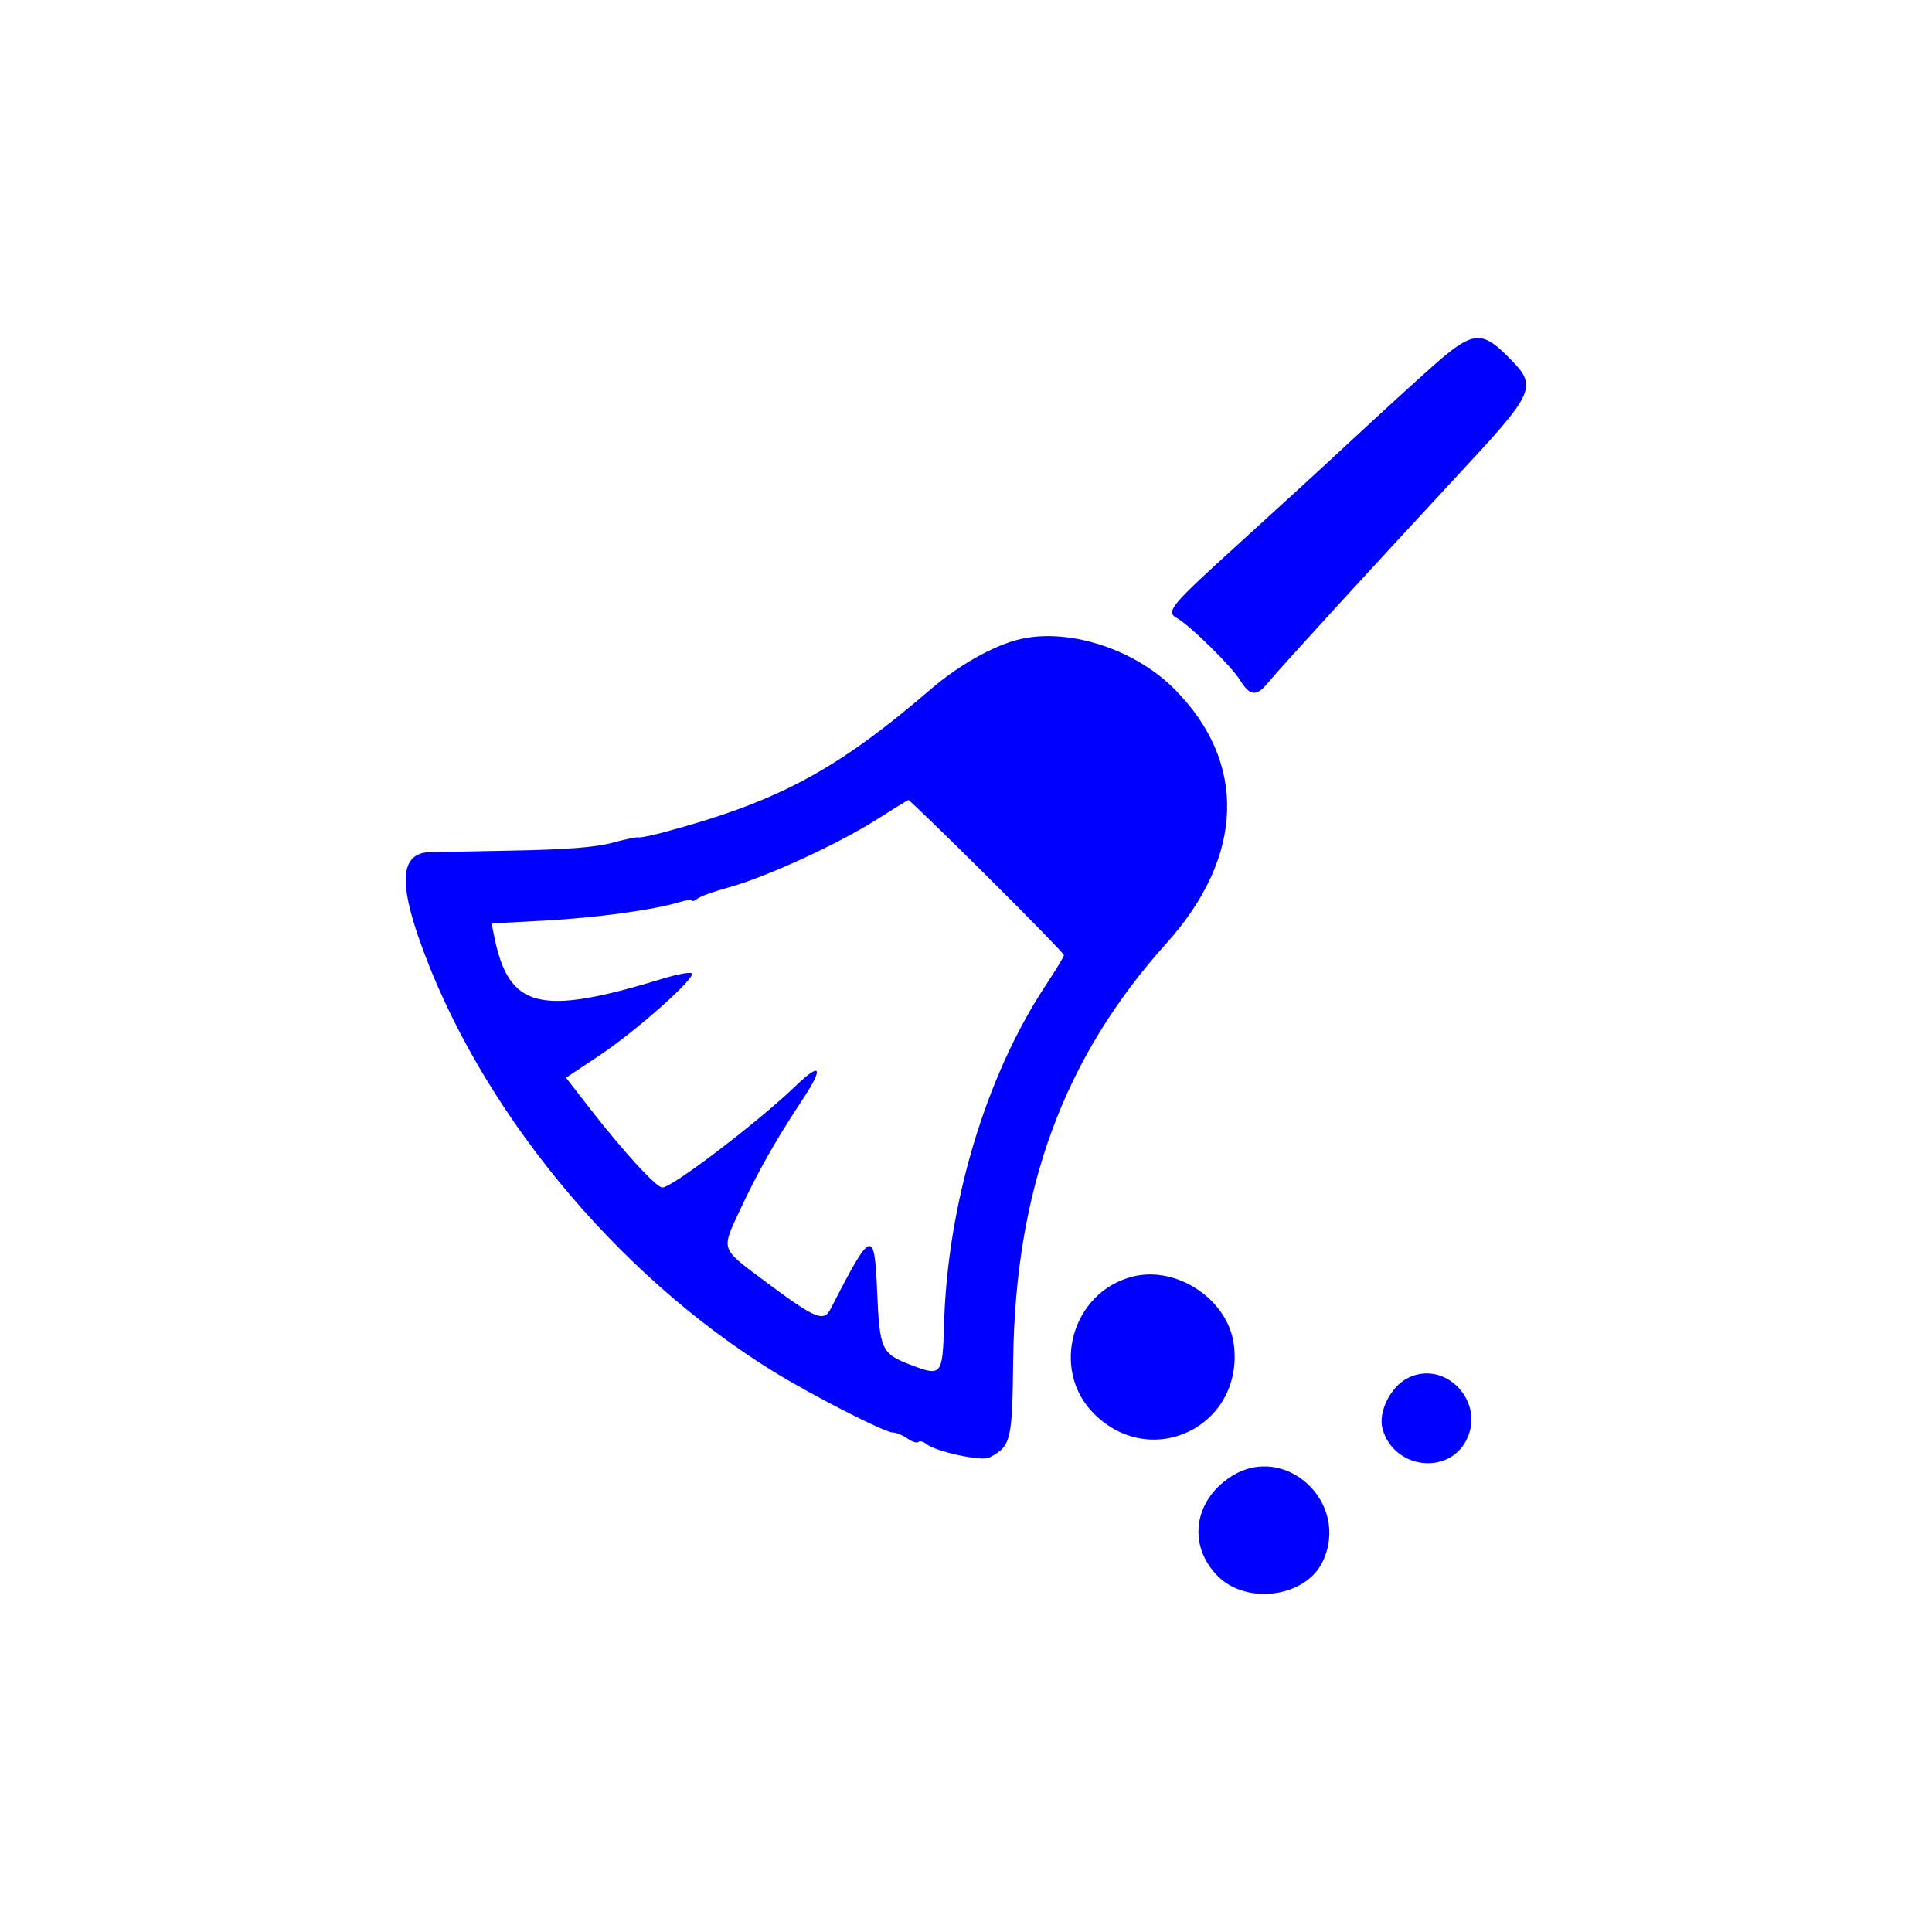 <svg width="400" height="400" viewBox="0 0 400 400" fill="none" xmlns="http://www.w3.org/2000/svg">
<path fill-rule="evenodd" clip-rule="evenodd" d="M296.568 75.867C292.962 79.069 285.57 85.821 280.141 90.872C274.713 95.922 264.188 105.571 256.753 112.311C242.301 125.416 241.286 126.625 243.645 127.949C246.339 129.462 254.94 137.904 256.718 140.781C258.842 144.219 260.145 144.303 262.691 141.168C264.866 138.488 284.028 117.534 301.033 99.234C318.3 80.657 318.517 80.157 312.1 73.74C306.685 68.324 304.769 68.587 296.568 75.867ZM210.556 132.492C205.26 133.9 198.35 137.849 192.723 142.682C173.039 159.591 160.957 166.041 137.016 172.424C134.691 173.044 132.513 173.468 132.174 173.367C131.835 173.266 129.363 173.781 126.68 174.511C123.257 175.441 116.883 175.922 105.319 176.121C96.252 176.277 88.565 176.438 88.236 176.479C83.12 177.11 82.658 182.614 86.738 194.303C98.869 229.058 127.27 263.721 160.261 284.036C168.287 288.977 183.179 296.582 184.832 296.582C185.523 296.582 186.885 297.139 187.856 297.82C188.829 298.502 189.855 298.827 190.138 298.545C190.42 298.264 191.135 298.432 191.728 298.922C193.69 300.544 203.272 302.611 204.867 301.758C209.335 299.367 209.565 298.418 209.771 281.563C210.205 246.147 220.204 218.966 241.513 195.277C257.677 177.309 258.264 157.772 243.098 142.606C234.641 134.149 220.664 129.804 210.556 132.492ZM204.345 181.396C213.107 190.104 220.276 197.465 220.276 197.753C220.276 198.043 218.546 200.903 216.432 204.11C204.078 222.847 196.156 249.31 195.455 274.183C195.155 284.788 194.959 285.027 188.606 282.601C182.489 280.265 182.125 279.476 181.604 267.44C181.032 254.194 180.498 254.392 171.956 271.013C170.515 273.817 168.774 273.056 157.726 264.786C149.212 258.414 149.338 258.798 153.11 250.724C156.909 242.594 160.705 235.871 166.008 227.886C170.621 220.938 170.07 219.69 164.679 224.877C156.962 232.304 139.166 245.865 137.137 245.865C135.848 245.865 128.824 238.161 121.572 228.79L117.188 223.126L124.144 218.494C131.752 213.427 144.107 202.439 143.226 201.522C142.922 201.206 140.26 201.686 137.309 202.591C111.624 210.457 105.312 208.851 102.277 193.68L101.777 191.184L112.634 190.605C123.316 190.037 135.211 188.416 140.609 186.794C142.119 186.341 143.356 186.179 143.356 186.436C143.356 186.692 143.831 186.517 144.412 186.046C144.994 185.573 147.942 184.517 150.963 183.698C158.402 181.681 173.416 174.803 181.285 169.808C184.831 167.556 187.886 165.68 188.073 165.639C188.261 165.598 195.582 172.688 204.345 181.396ZM234.485 264.308C221.915 267.493 217.379 283.594 226.489 292.692C238.409 304.593 257.453 295.287 255.475 278.527C254.37 269.162 243.742 261.963 234.485 264.308ZM291.538 285.273C287.884 287.075 285.248 292.389 286.259 295.914C288.593 304.052 299.784 305.53 303.573 298.201C307.635 290.347 299.333 281.43 291.538 285.273ZM254.871 305.705C247.144 310.671 245.863 319.909 252.027 326.221C258.037 332.376 270.323 330.736 273.847 323.309C279.637 311.108 266.061 298.512 254.871 305.705Z" style="fill:#0000FF"/>
</svg>
